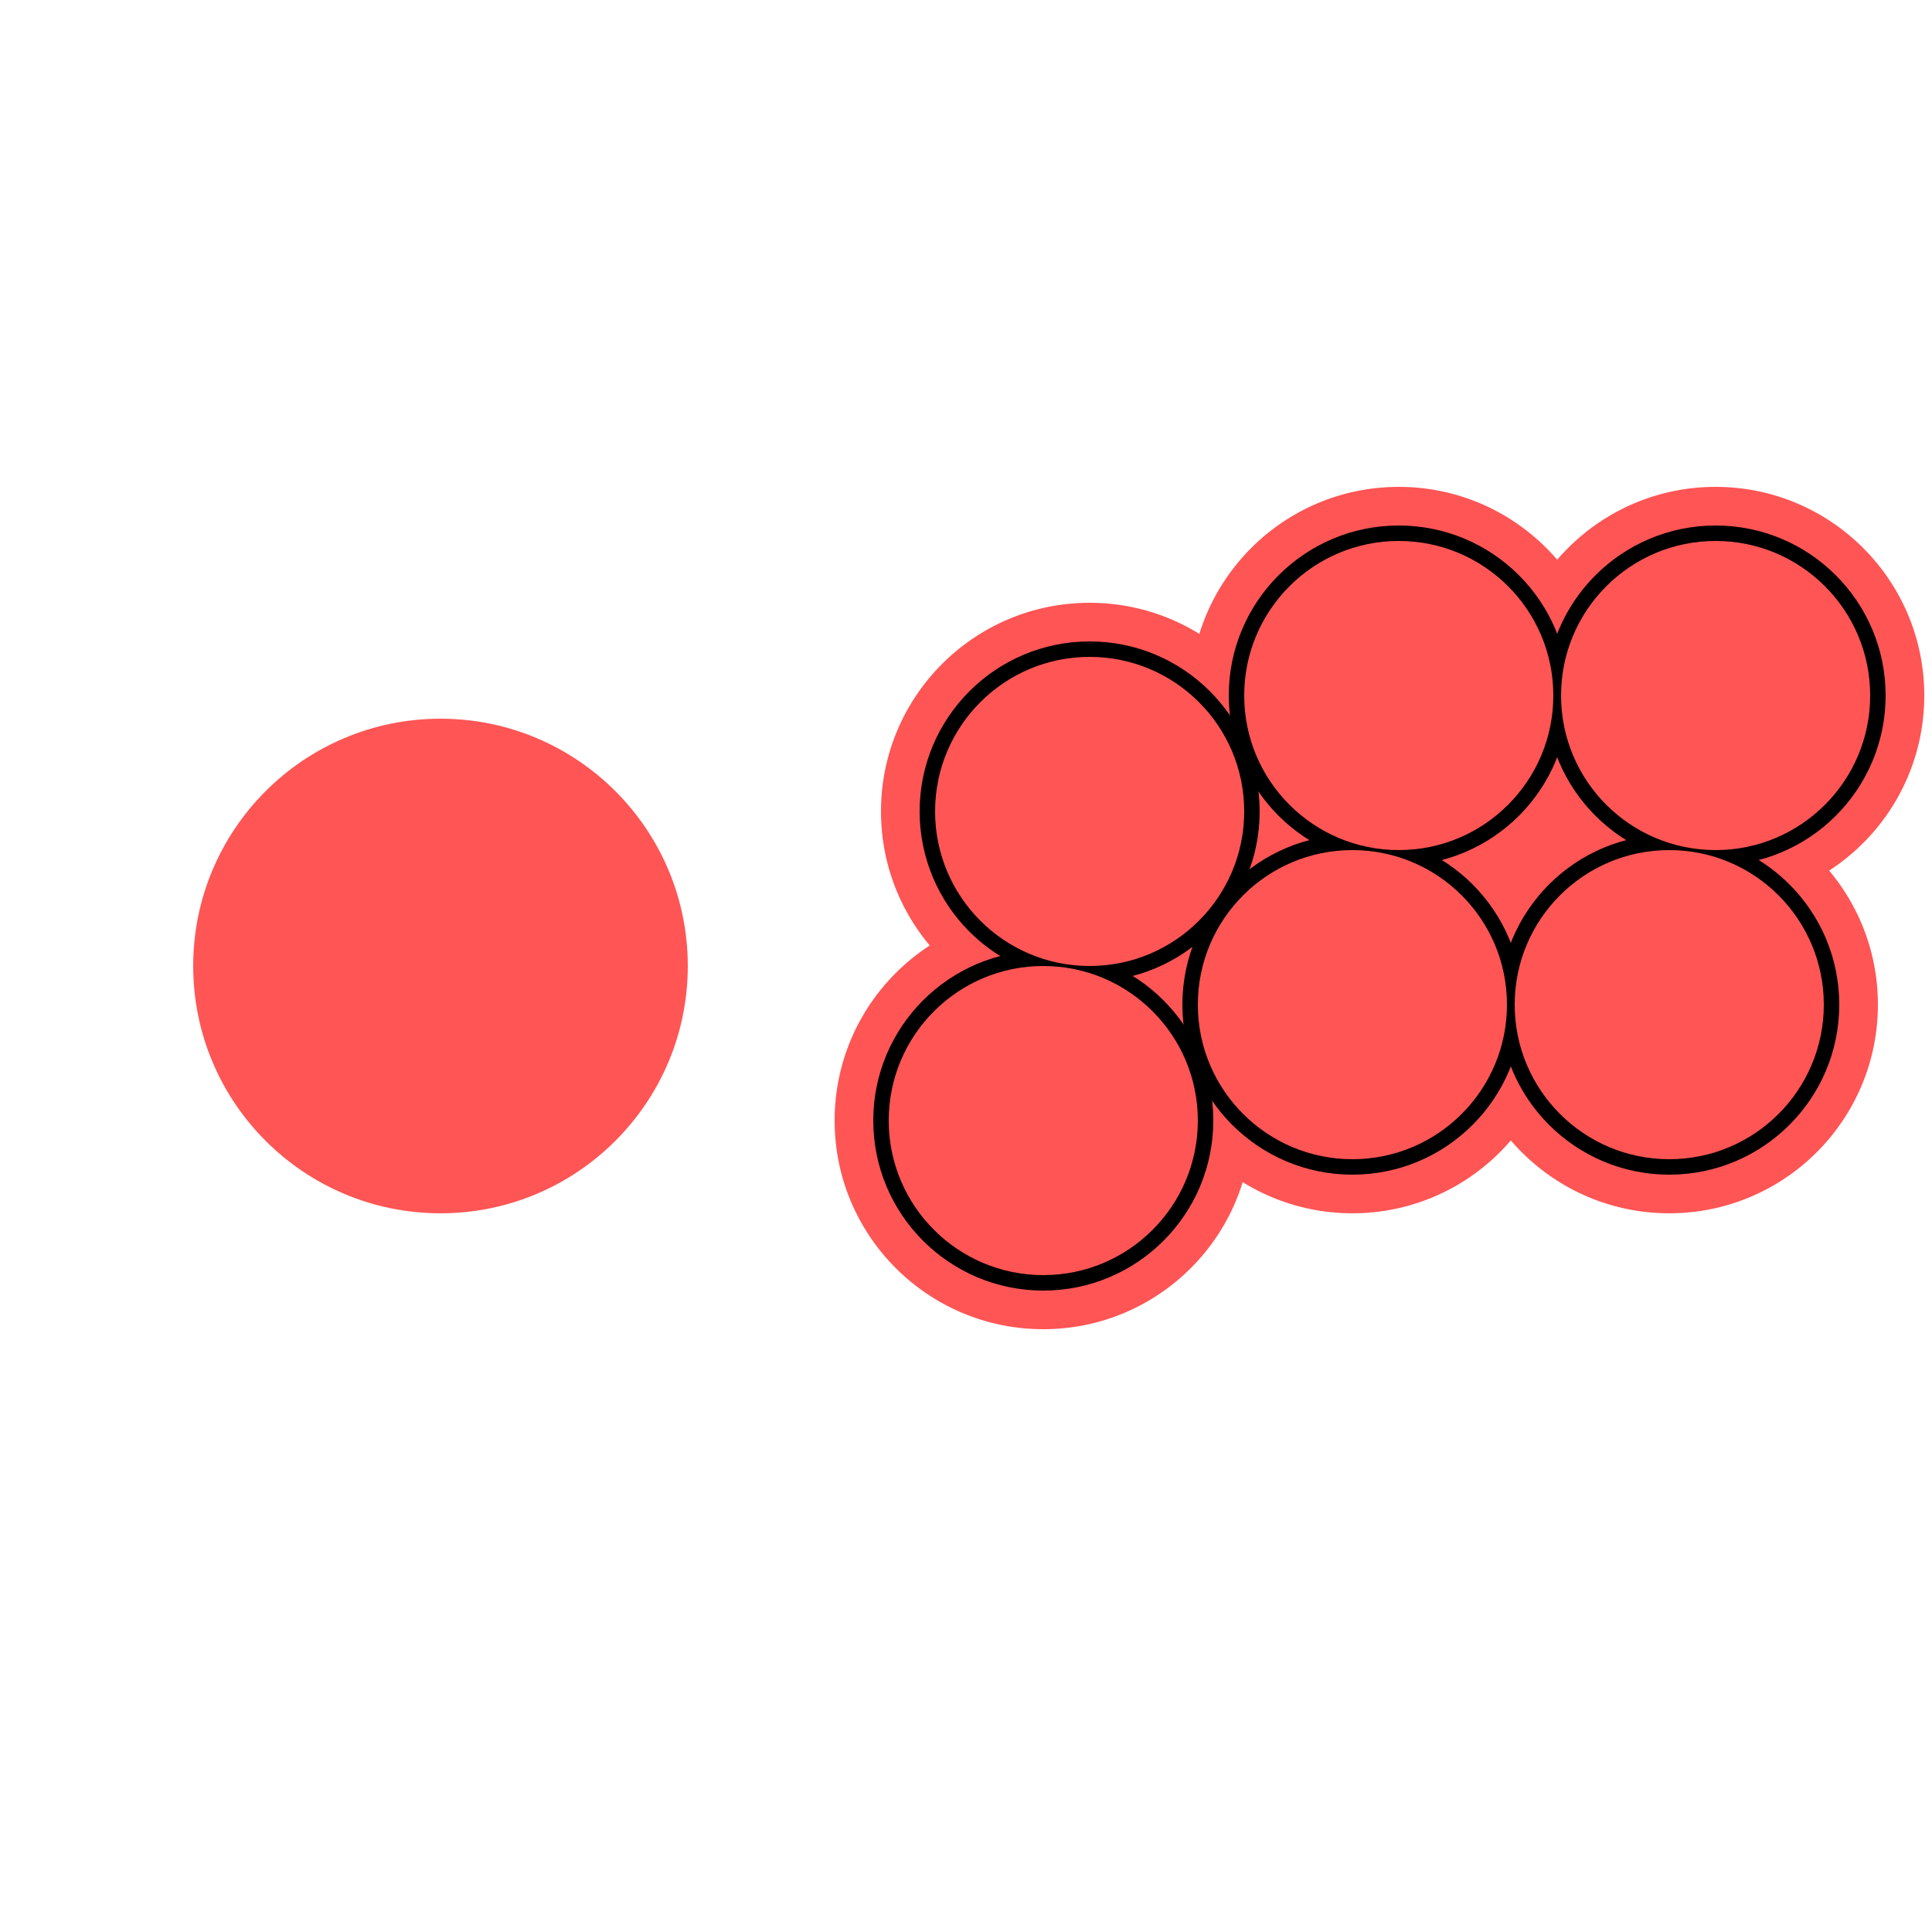 <?xml version="1.0"?>
<svg xmlns="http://www.w3.org/2000/svg" x="0" y="0" width="250" height="250" >

  <circle cx="57" cy="125" r="32" fill="#f55"  />
  <circle cx="141" cy="105" r="27" fill="#f55"  />
  <circle cx="135" cy="145" r="27" fill="#f55"  />
  <circle cx="181" cy="90" r="27" fill="#f55"  />
  <circle cx="175" cy="130" r="27" fill="#f55"  />
  <circle cx="222" cy="90" r="27" fill="#f55"  />
  <circle cx="216" cy="130" r="27" fill="#f55"  />

  <circle cx="141" cy="105" r="22" fill="#000" />
  <circle cx="135" cy="145" r="22" fill="#000" />
  <circle cx="181" cy="90" r="22" fill="#000" />
  <circle cx="175" cy="130" r="22" fill="#000" />
  <circle cx="222" cy="90" r="22" fill="#000" />
  <circle cx="216" cy="130" r="22" fill="#000" />

  <circle cx="141" cy="105" r="20" fill="#f55" />
  <circle cx="135" cy="145" r="20" fill="#f55" />
  <circle cx="181" cy="90" r="20" fill="#f55" />
  <circle cx="175" cy="130" r="20" fill="#f55" />
  <circle cx="222" cy="90" r="20" fill="#f55" />
  <circle cx="216" cy="130" r="20" fill="#f55" />
</svg>
